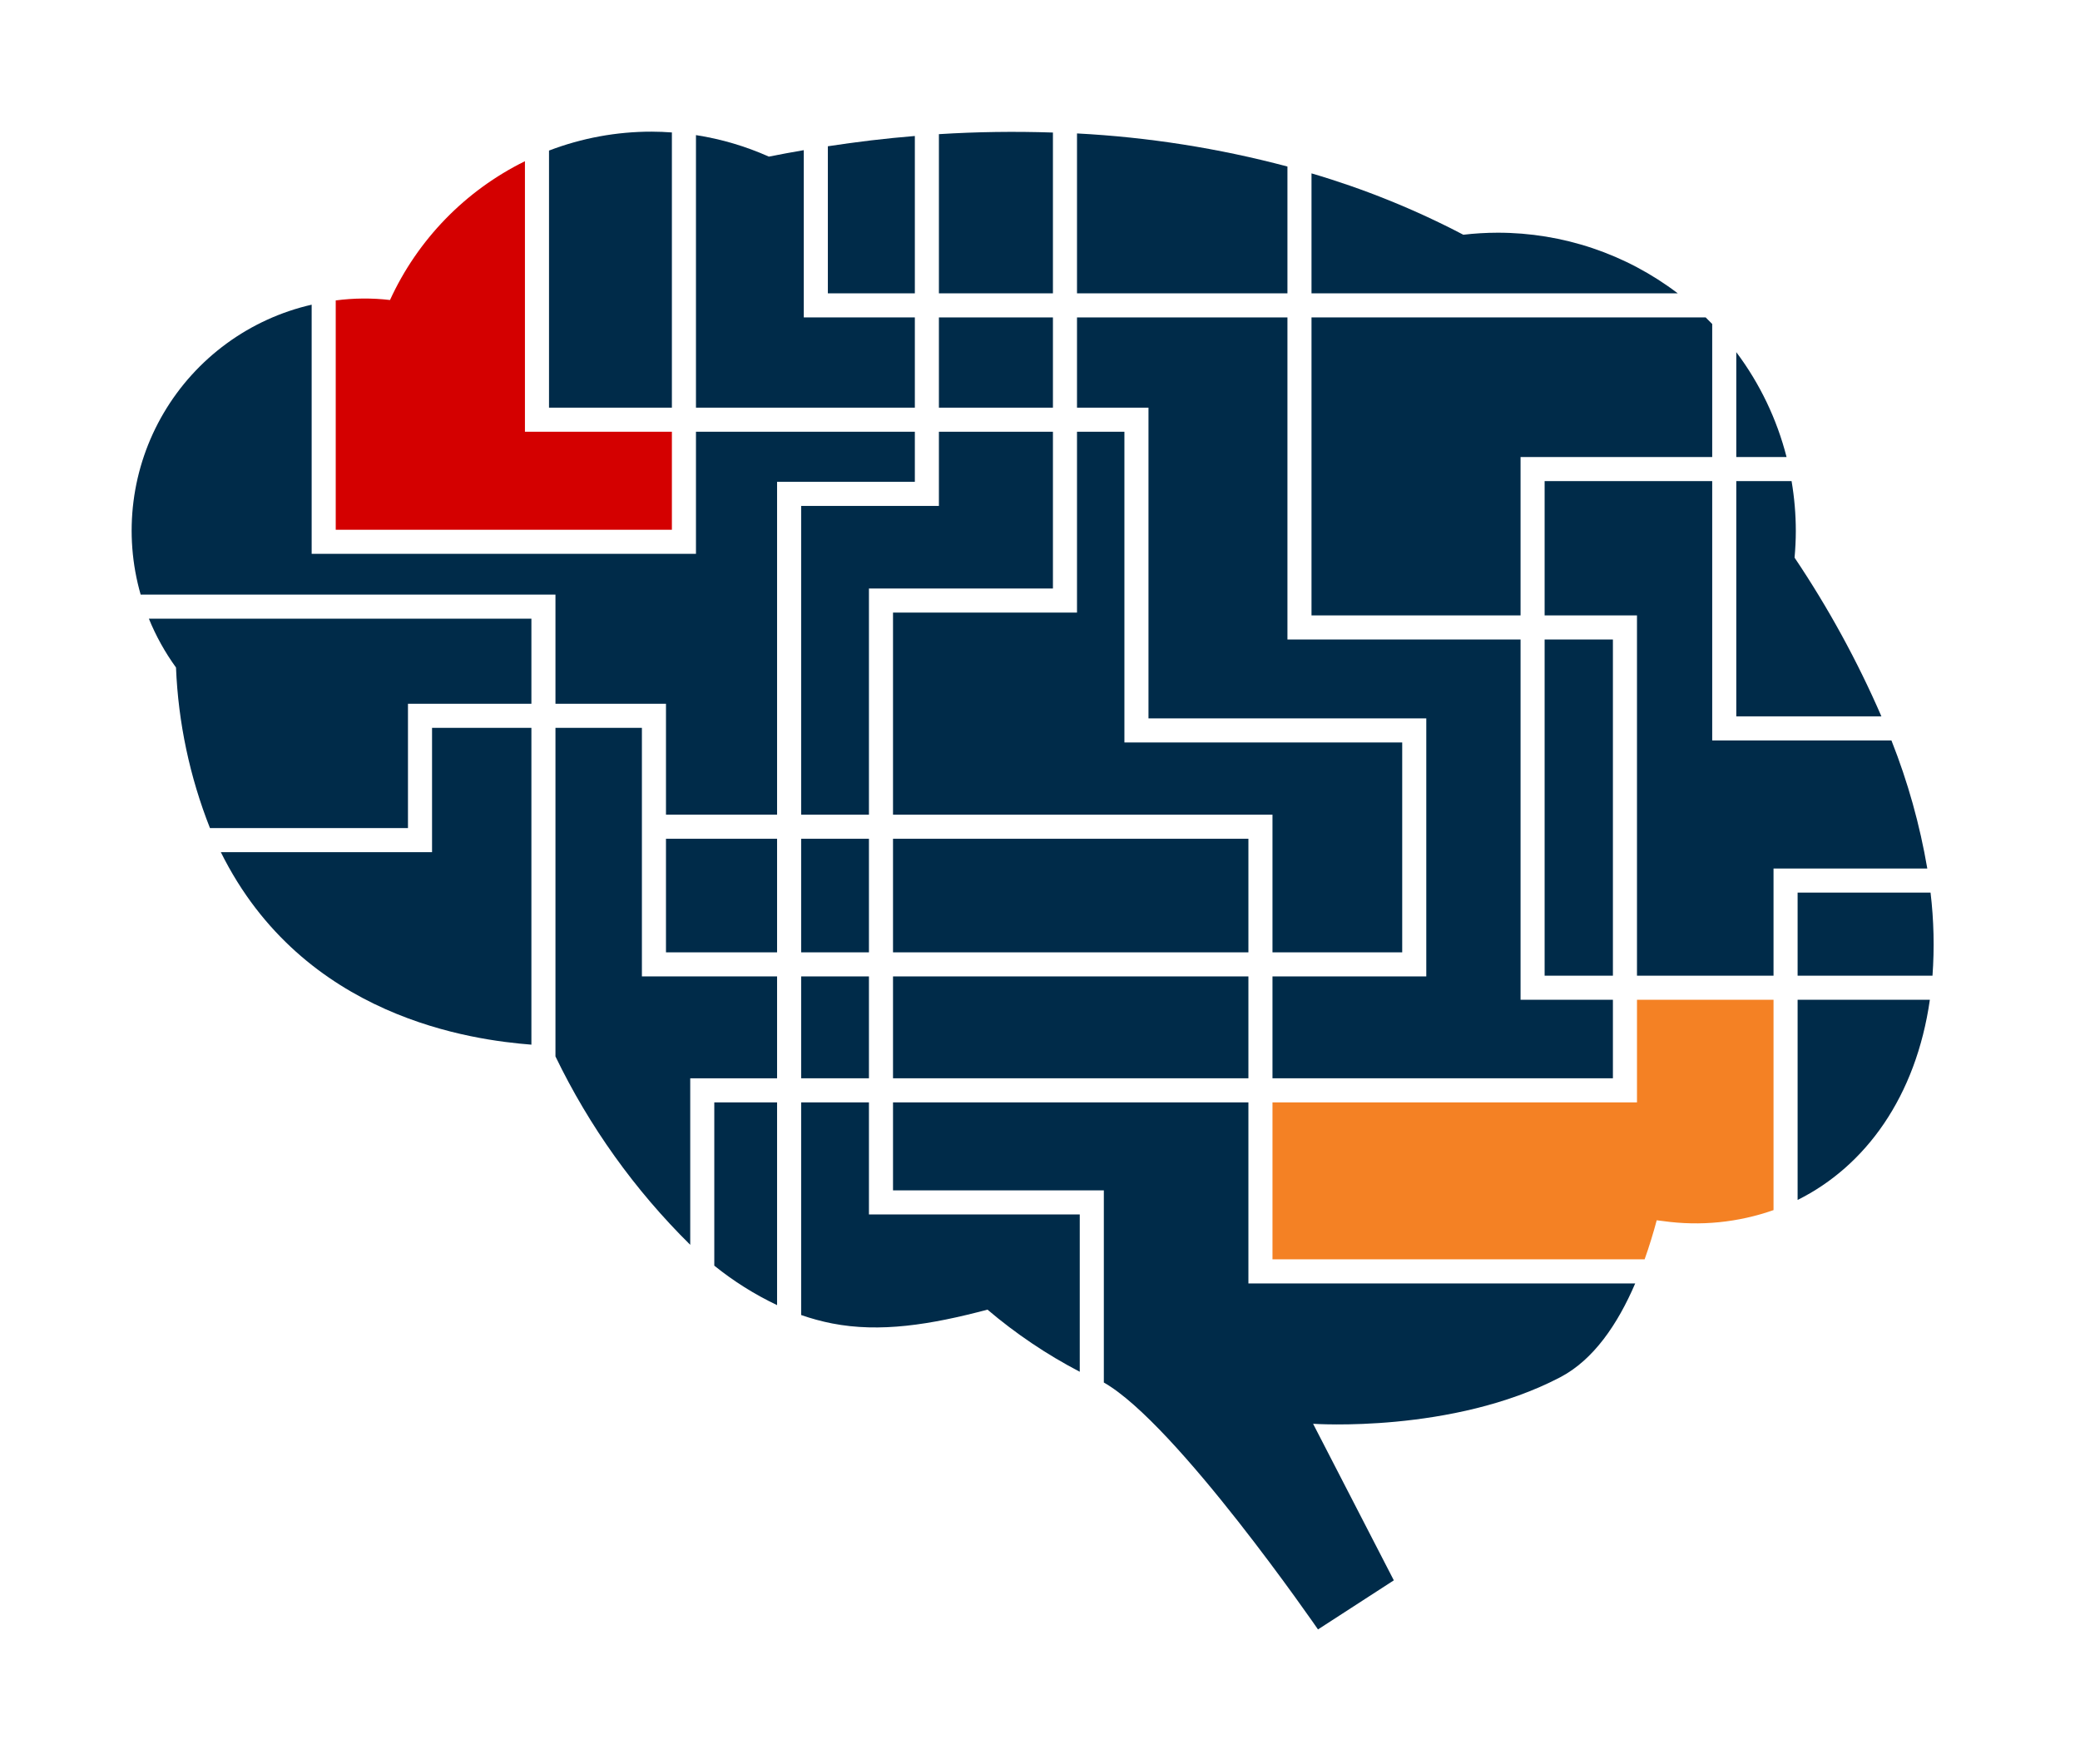 <svg width="158" height="134" viewBox="0 0 158 134" fill="none" xmlns="http://www.w3.org/2000/svg">
<path d="M99.624 46.744H115.504V34.713H130.062V24.609C129.899 24.441 129.734 24.274 129.566 24.11H99.624V46.744Z" fill="#002B49"/>
<path d="M79.982 24.11H71.321V30.964H79.982V24.11Z" fill="#002B49"/>
<path d="M54.259 83.73V96.133C55.725 97.316 57.326 98.322 59.028 99.13V83.73H54.259Z" fill="#002B49"/>
<path d="M122.519 48.573H117.332V74.108H122.519V48.573Z" fill="#002B49"/>
<path d="M51.038 40.238V32.793H39.875V12.245C35.347 14.475 31.727 18.198 29.625 22.787C28.255 22.627 26.87 22.638 25.503 22.819V40.238H51.038Z" fill="#D40000"/>
<path d="M94.831 74.164H67.835V81.901H94.831V74.164Z" fill="#002B49"/>
<path d="M66.006 92.242V83.73H60.857V99.882C61.624 100.15 62.41 100.364 63.207 100.521C66.84 101.23 70.67 100.627 75.011 99.473C77.164 101.303 79.515 102.886 82.02 104.192V92.242H66.006Z" fill="#002B49"/>
<path d="M59.028 81.901V74.164H48.76V55.283H42.194V80.241C44.762 85.561 48.225 90.401 52.431 94.549V81.901H59.028Z" fill="#002B49"/>
<path d="M79.982 32.793H71.321V38.428H60.857V61.879H66.006V44.7H79.982V32.793Z" fill="#002B49"/>
<path d="M32.819 55.283V64.724H16.774C23.042 77.365 35.977 79 40.366 79.347V55.283H32.819Z" fill="#002B49"/>
<path d="M136.549 74.108H146.795C146.947 72.004 146.898 69.89 146.647 67.796H136.549V74.108Z" fill="#002B49"/>
<path d="M66.006 63.708H60.857V72.335H66.006V63.708Z" fill="#002B49"/>
<path d="M66.006 74.164H60.857V81.901H66.006V74.164Z" fill="#002B49"/>
<path d="M94.831 83.73H67.835V90.413H83.849V105.009C89.38 108.153 100.117 123.763 100.117 123.763L105.877 120.034L99.745 108.143C99.745 108.143 110.336 108.886 118.511 104.612C121.048 103.286 122.883 100.581 124.213 97.482H94.831V83.73Z" fill="#002B49"/>
<path d="M67.835 61.879H96.66V72.335H106.514V56.394H85.412V32.793H81.811V46.529H67.835V61.879Z" fill="#002B49"/>
<path d="M136.549 91.141C141.718 88.57 145.545 83.288 146.595 75.937H136.549V91.141Z" fill="#002B49"/>
<path d="M69.493 30.964V24.11H61.056V11.405C60.169 11.56 59.282 11.717 58.404 11.896C56.639 11.108 54.777 10.558 52.867 10.262V30.964H69.493Z" fill="#002B49"/>
<path d="M42.194 53.455H50.589V61.879H59.028V36.599H69.493V32.793H52.867V42.066H23.674V23.142C21.341 23.676 19.142 24.68 17.211 26.093C15.28 27.505 13.656 29.297 12.441 31.358C11.225 33.419 10.442 35.706 10.141 38.08C9.839 40.453 10.024 42.864 10.685 45.163H42.194V53.455Z" fill="#002B49"/>
<path d="M69.493 22.281V10.329C67.273 10.512 65.07 10.773 62.885 11.11V22.281H69.493Z" fill="#002B49"/>
<path d="M130.062 36.542H117.332V46.744H124.348V74.108H134.72V65.967H146.4C145.833 62.638 144.921 59.378 143.676 56.239H130.062V36.542Z" fill="#002B49"/>
<path d="M131.891 54.41H142.914C141.086 50.2 138.878 46.165 136.318 42.356C136.377 41.688 136.413 41.014 136.413 40.331C136.412 39.061 136.304 37.794 136.091 36.542H131.891V54.41Z" fill="#002B49"/>
<path d="M135.71 34.713C134.974 31.832 133.676 29.126 131.891 26.748V34.713H135.71Z" fill="#002B49"/>
<path d="M79.982 22.281V10.067C77.093 9.971 74.2 10.009 71.321 10.19V22.281H79.982Z" fill="#002B49"/>
<path d="M97.796 22.281V12.649C92.569 11.26 87.212 10.417 81.811 10.135V22.281H97.796Z" fill="#002B49"/>
<path d="M127.446 22.281C123.511 19.287 118.702 17.669 113.757 17.675C112.888 17.677 112.019 17.728 111.156 17.829C107.474 15.901 103.612 14.341 99.624 13.168V22.281H127.446Z" fill="#002B49"/>
<path d="M94.831 63.708H67.835V72.335H94.831V63.708Z" fill="#002B49"/>
<path d="M30.99 53.455H40.366V46.992H11.309C11.844 48.306 12.536 49.551 13.369 50.7C13.539 54.881 14.411 59.003 15.949 62.895H30.99V53.455Z" fill="#002B49"/>
<path d="M51.038 30.964V10.06C50.531 10.024 50.021 10 49.505 10C46.838 9.997 44.194 10.484 41.704 11.436V30.964H51.038Z" fill="#002B49"/>
<path d="M124.348 75.937V83.73H96.66V95.653H124.928C125.276 94.674 125.582 93.676 125.847 92.686C126.016 92.708 126.182 92.727 126.351 92.749C129.168 93.143 132.038 92.856 134.72 91.912V75.937H124.348Z" fill="#F48124"/>
<path d="M59.028 63.708H50.589V72.335H59.028V63.708Z" fill="#002B49"/>
<path d="M81.811 30.964H87.241V54.565H108.343V74.164H96.66V81.901H122.519V75.937H115.504V48.573H97.796V24.11H81.811V30.964Z" fill="#002B49"/>
</svg>
